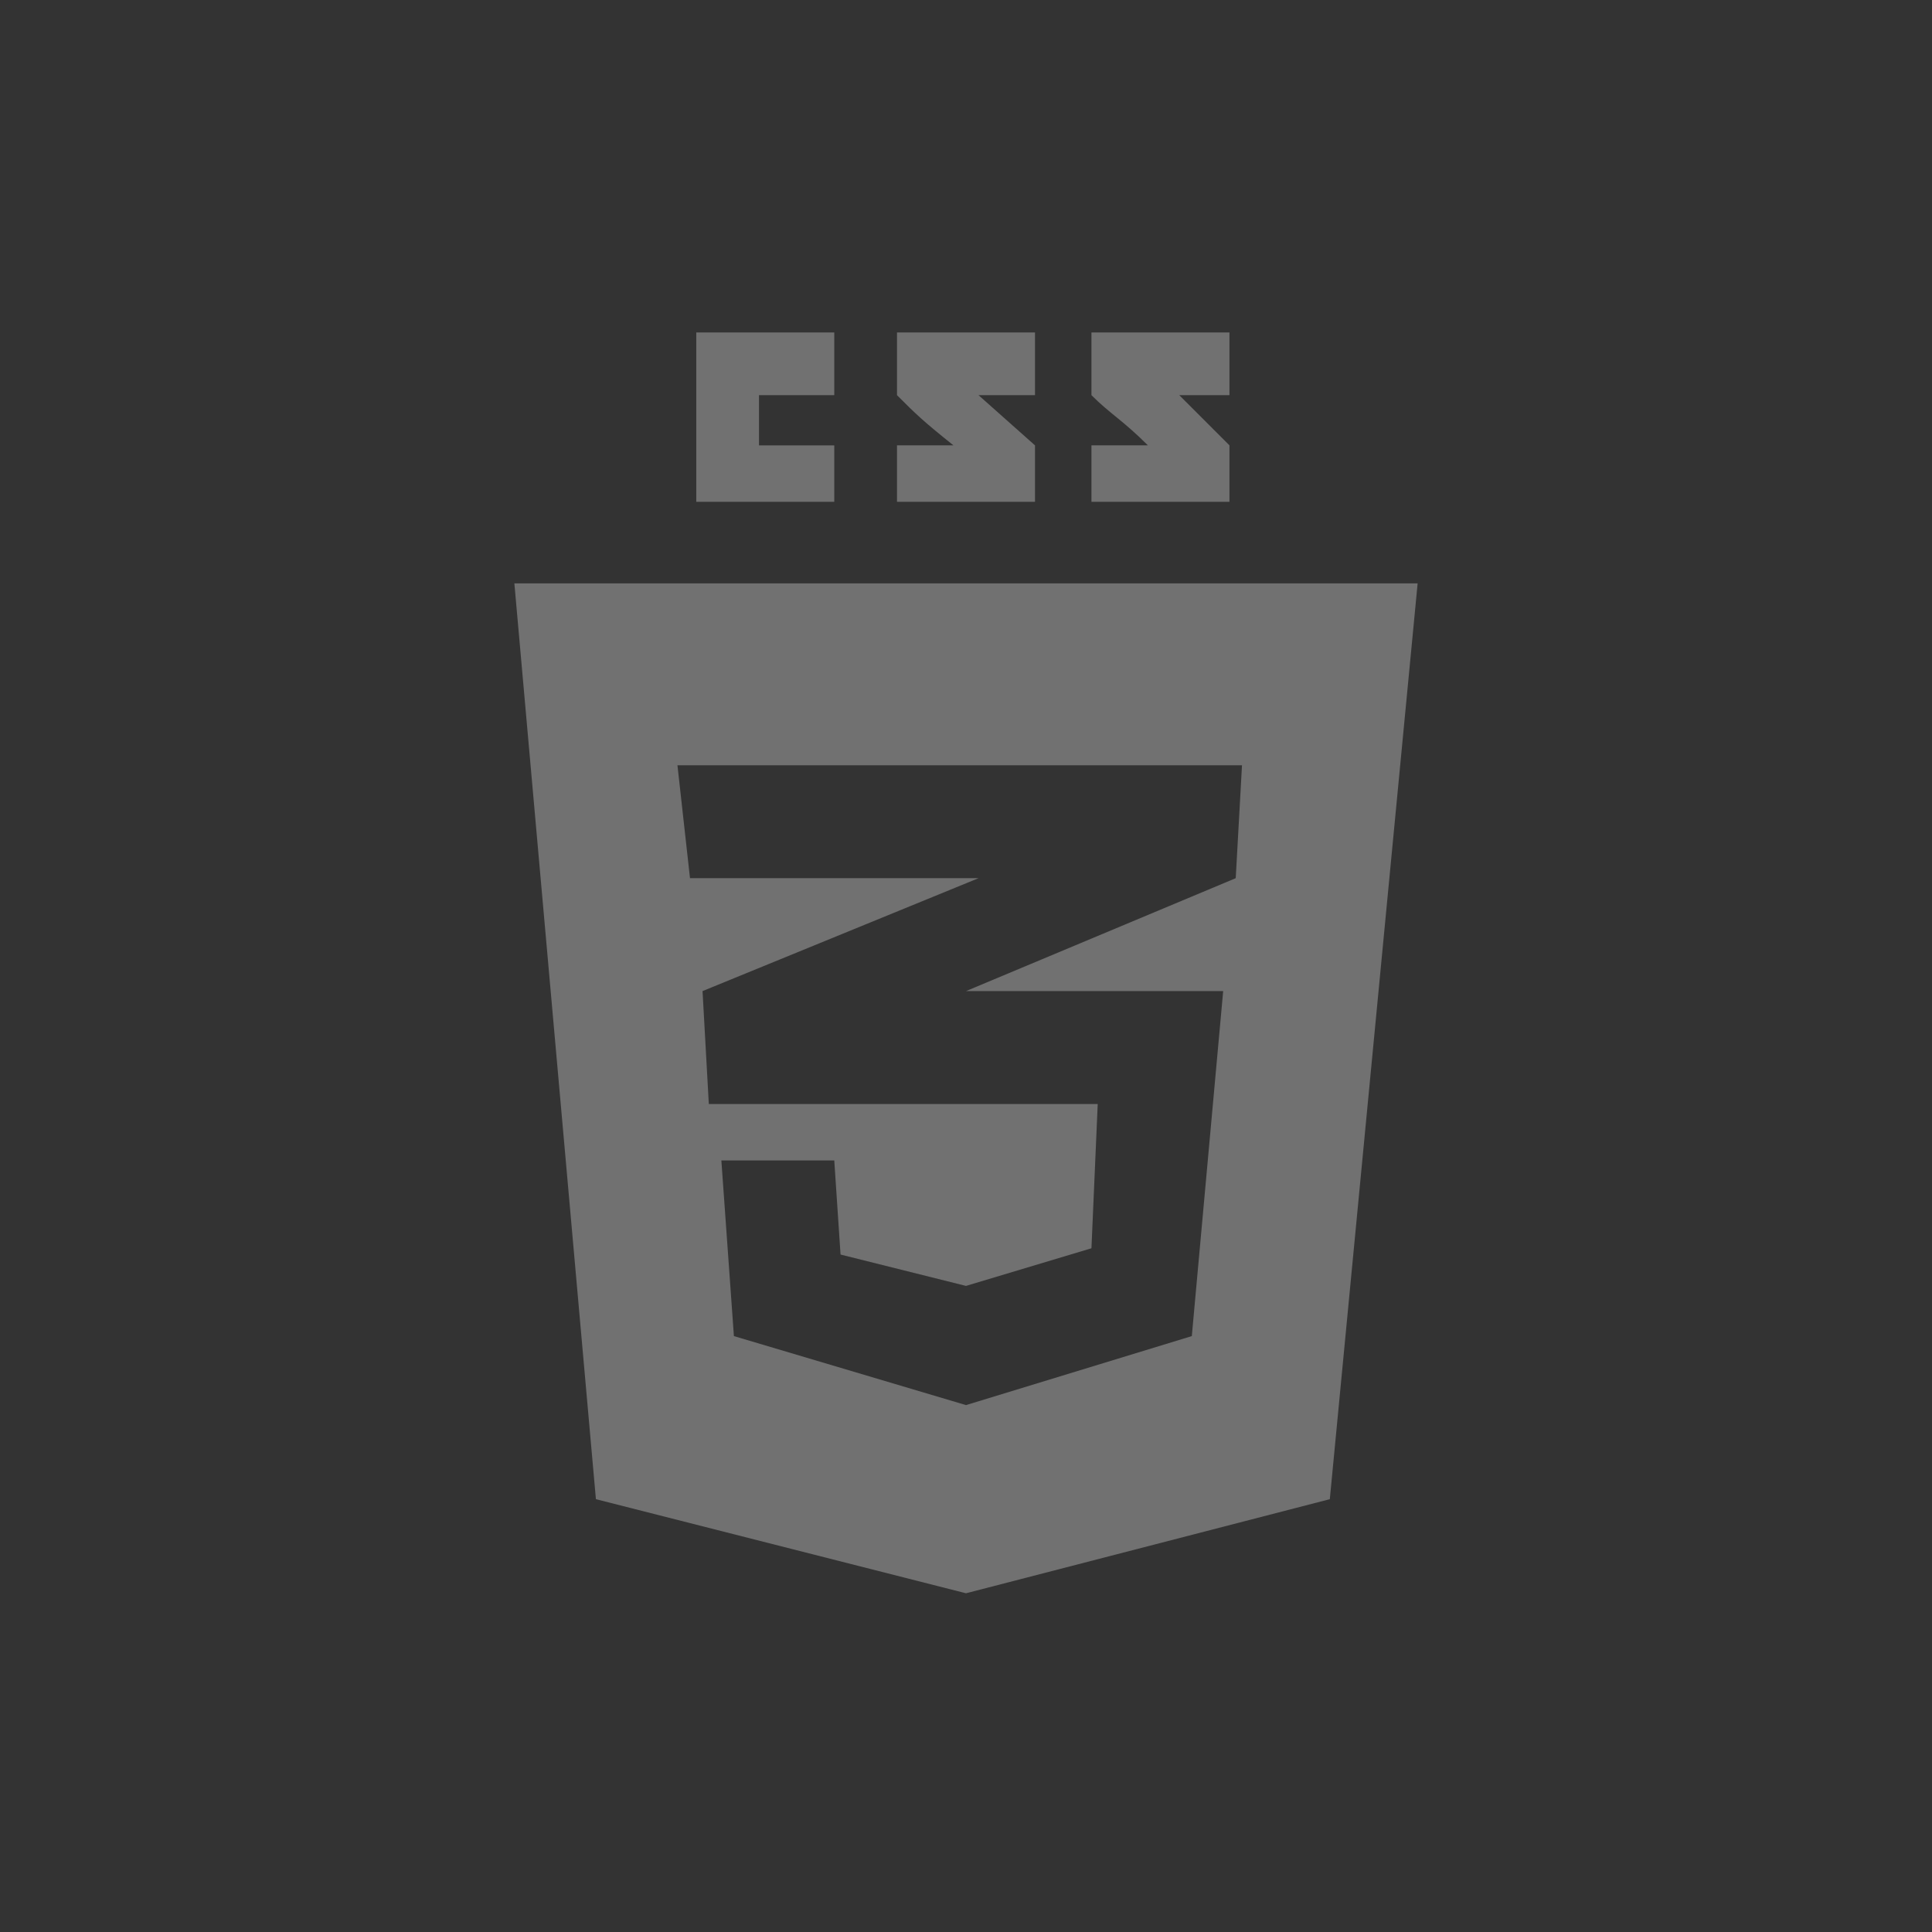 <?xml version="1.0" encoding="UTF-8"?>
<!DOCTYPE svg PUBLIC "-//W3C//DTD SVG 1.1//EN" "http://www.w3.org/Graphics/SVG/1.1/DTD/svg11.dtd">
<!-- Creator: CorelDRAW X7 -->
<svg xmlns="http://www.w3.org/2000/svg" xml:space="preserve" width="50mm" height="50mm" version="1.1" style="shape-rendering:geometricPrecision; text-rendering:geometricPrecision; image-rendering:optimizeQuality; fill-rule:evenodd; clip-rule:evenodd"
viewBox="0 0 308 308"
 xmlns:xlink="http://www.w3.org/1999/xlink">
 <rect x="0" y="0" width="308" height="308" fill="#333333" stroke="none"/>
 <defs>
  <style type="text/css">
   <![CDATA[
    .fil1 {fill:none}
    .fil0 {fill:white;fill-opacity:0.302}
   ]]>
  </style>
 </defs>
 <g id="Слой_x0020_1">
  <path class="fil0" d="M212 239l-58 15 -59 -15 -13 -146 144 0 -14 146zm-24 -176l8 0 0 -10 -22 0c0,0 0,5 0,10 3,3 5,4 9,8 -2,0 -9,0 -9,0l0 9 22 0 0 -9 -8 -8zm-32 0l9 0 0 -10 -22 0c0,0 0,5 0,10 3,3 4,4 9,8 -3,0 -9,0 -9,0l0 9 22 0 0 -9 -9 -8zm-35 8l0 -8 12 0 0 -10 -22 0 0 27 22 0 0 -9 -12 0zm-13 51l90 0 -1 18 -43 18 41 0 -5 55 -36 11 -37 -11 -2 -28 18 0 1 15 20 5 20 -6 1 -23 -62 0 -1 -18 44 -18 -46 0 -2 -18z"/>
  <polygon class="fil1" points="0,308 308,308 308,0 0,0 "/>
 </g>
</svg>
